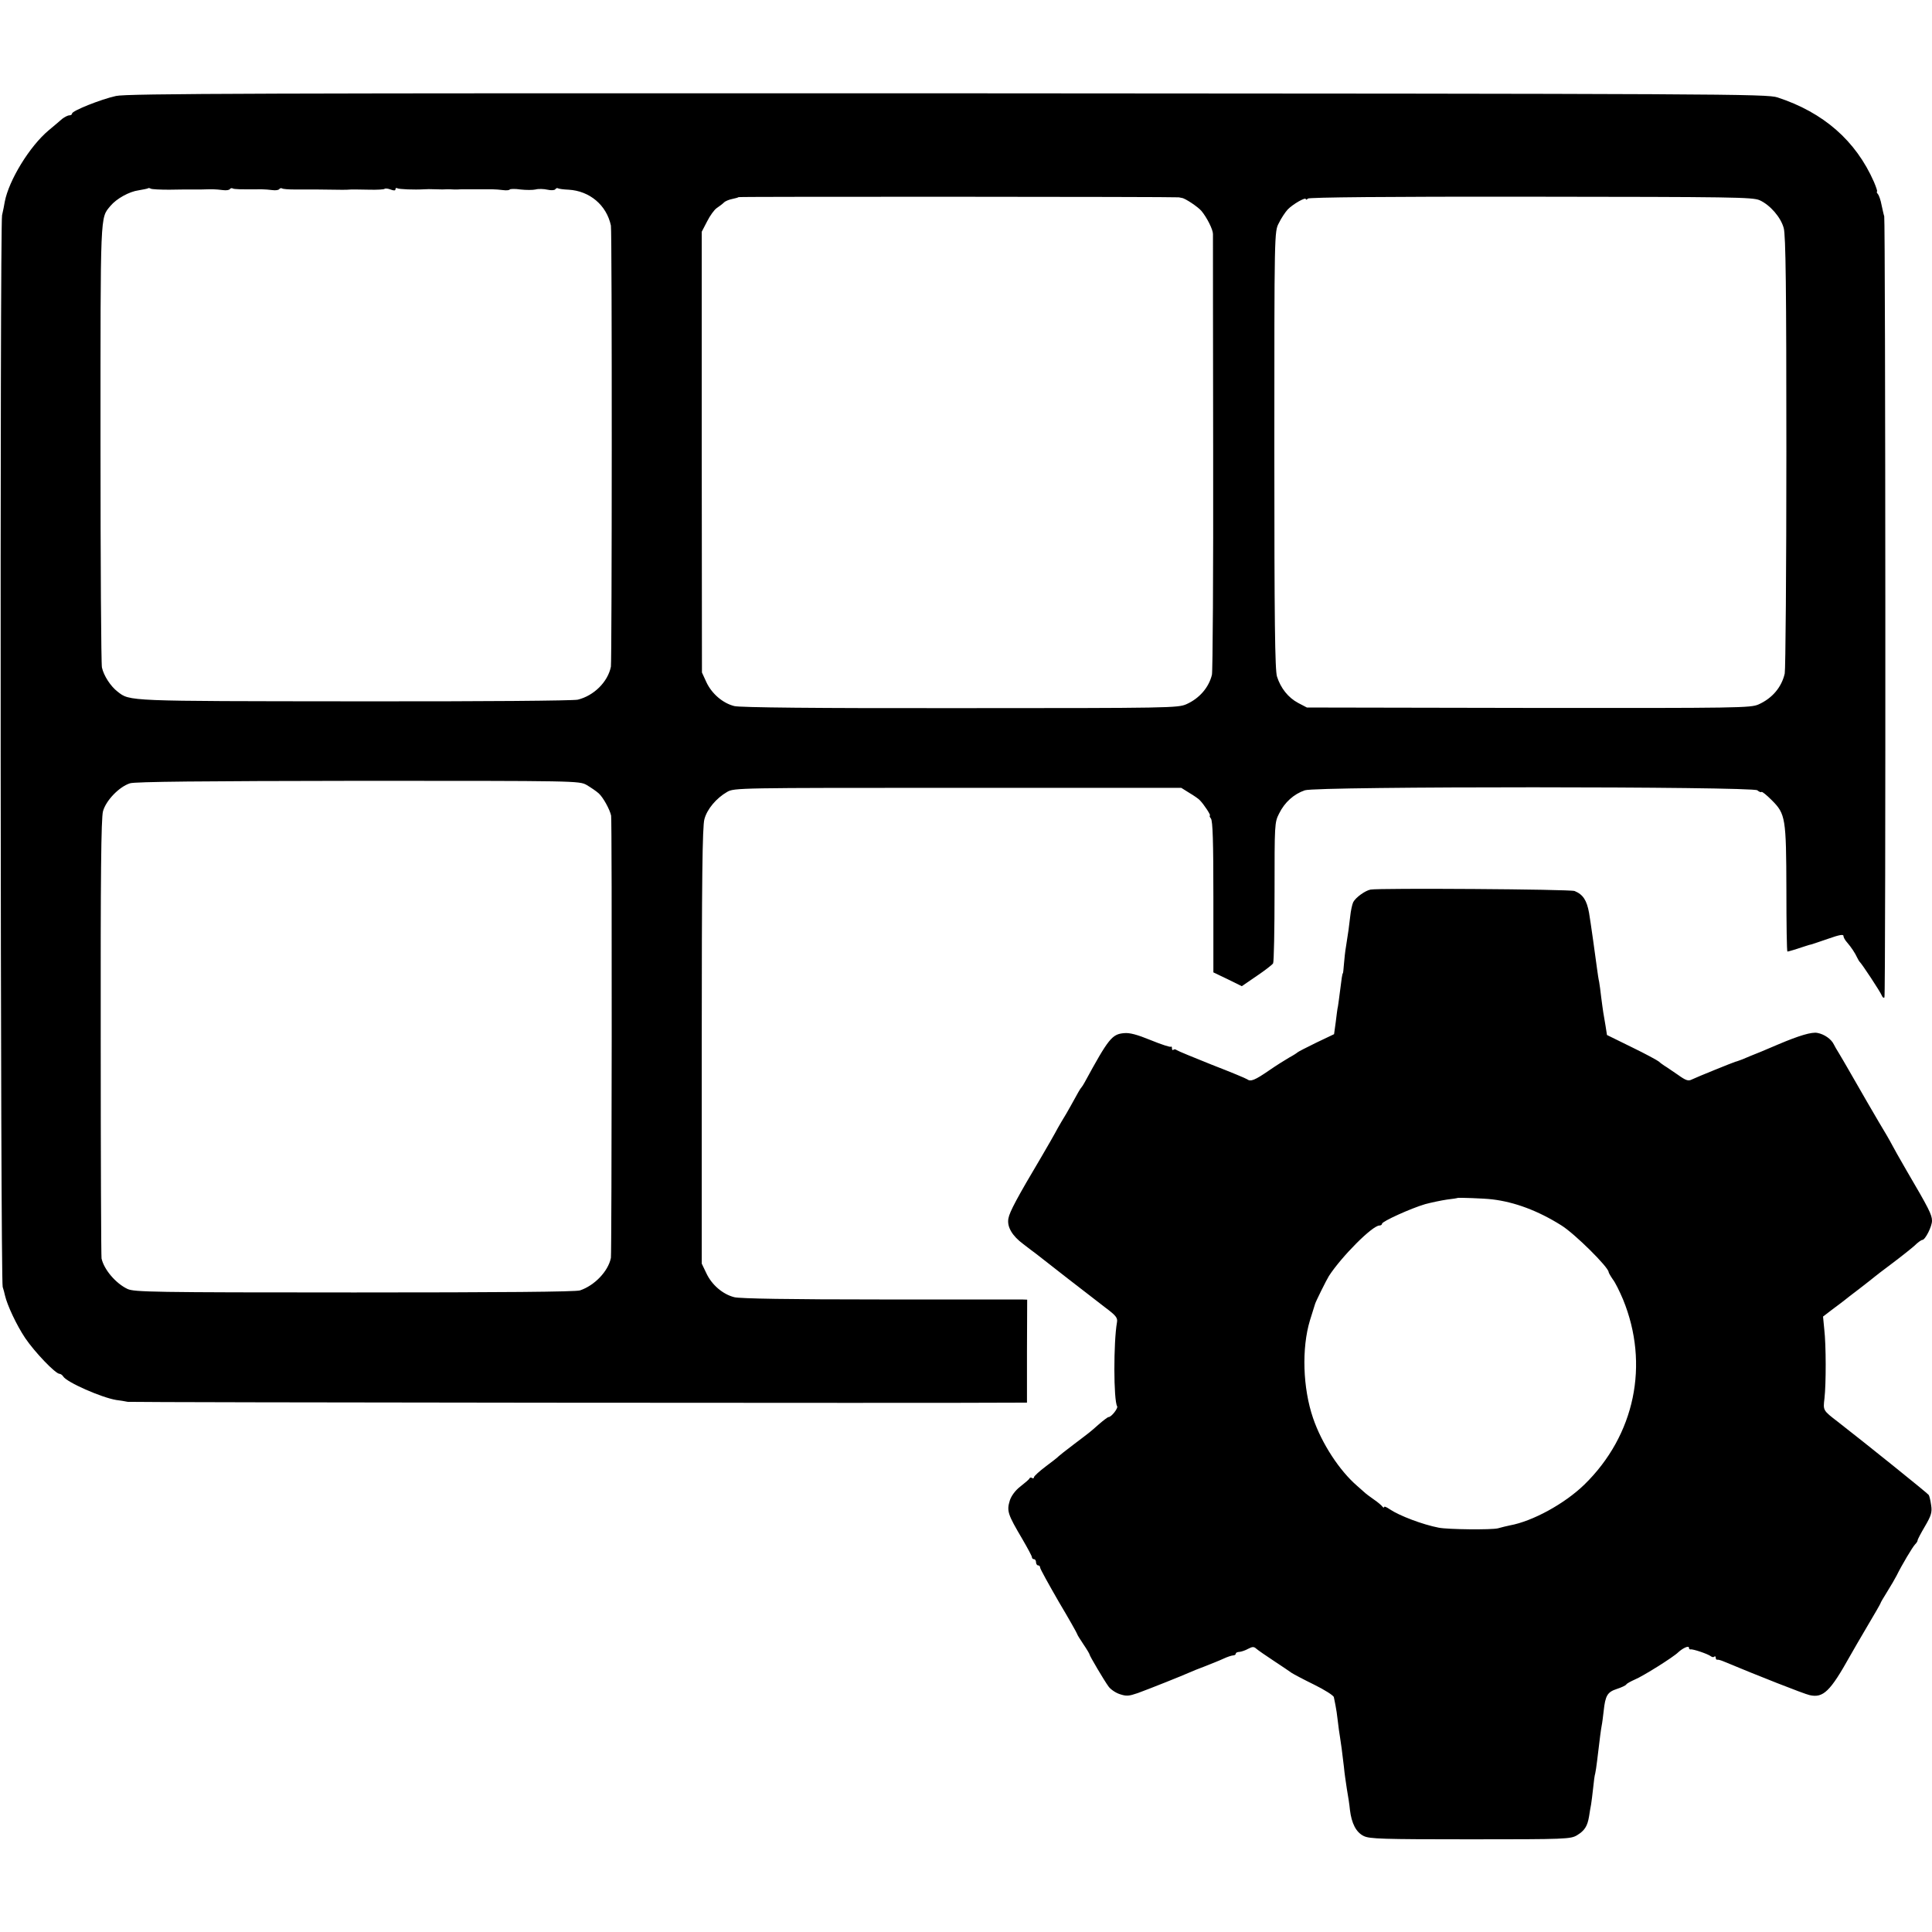 <?xml version="1.0" standalone="no"?>
<!DOCTYPE svg PUBLIC "-//W3C//DTD SVG 20010904//EN"
 "http://www.w3.org/TR/2001/REC-SVG-20010904/DTD/svg10.dtd">
<svg version="1.0" xmlns="http://www.w3.org/2000/svg"
 width="938pt" height="938pt" viewBox="0 0 938 938"
 preserveAspectRatio="xMidYMid meet">
<g transform="translate(0,938) scale(0.1,-0.1)"
fill="#000000" stroke="none">
<path d="M563 8914 c-73 -16 -213 -72 -213 -85 0 -5 -6 -9 -13 -9 -8 0 -23 -8
-35 -17 -11 -10 -41 -35 -66 -56 -92 -77 -193 -242 -213 -347 -2 -14 -8 -43
-13 -65 -11 -48 -8 -5169 3 -5203 4 -12 9 -31 11 -41 11 -48 56 -144 98 -207
46 -68 147 -174 167 -174 5 0 14 -6 18 -13 17 -28 185 -102 257 -114 17 -2 42
-6 56 -9 19 -3 3985 -7 4311 -4 l55 0 0 250 1 250 -26 1 c-14 0 -325 0 -691 0
-430 0 -679 4 -705 11 -56 14 -109 60 -135 115 l-23 48 0 1057 c0 803 3 1068
13 1101 13 49 58 102 110 132 34 20 53 20 1120 20 l1085 0 40 -25 c22 -13 45
-29 50 -35 20 -20 56 -75 49 -75 -3 0 -1 -6 5 -14 9 -11 12 -113 12 -381 l0
-366 69 -33 69 -34 73 50 c40 27 76 55 79 61 4 7 7 163 7 347 0 328 0 337 22
380 27 55 72 95 125 113 56 20 2174 19 2197 0 8 -7 17 -11 20 -8 3 3 25 -15
50 -40 67 -67 70 -86 71 -435 0 -165 2 -300 5 -300 5 0 51 14 92 28 8 3 20 6
25 7 6 2 43 14 83 28 51 18 72 22 72 13 0 -7 8 -21 18 -32 20 -23 39 -52 49
-74 4 -8 9 -17 12 -20 11 -10 100 -145 107 -163 4 -10 10 -14 13 -9 7 11 5
3768 -1 3792 -3 8 -8 33 -13 55 -4 22 -12 46 -18 53 -5 6 -7 12 -4 12 3 0 -4
21 -15 47 -88 200 -245 337 -468 410 -52 17 -236 18 -4030 20 -3336 1 -3985
-1 -4037 -13z m258 -455 c43 1 87 1 97 1 9 0 35 0 57 0 22 1 49 1 60 1 11 0
32 -2 48 -4 15 -2 30 0 33 5 3 4 9 6 14 3 7 -4 38 -5 140 -4 14 0 37 -2 53 -4
15 -2 30 0 33 5 3 4 9 6 14 3 4 -3 32 -5 62 -5 29 0 61 0 71 0 9 0 25 0 35 0
142 -2 135 -2 167 0 11 0 51 0 88 -1 37 -1 71 1 74 4 3 3 16 2 29 -3 16 -6 24
-6 24 1 0 6 4 8 9 5 8 -5 82 -8 131 -5 8 1 33 1 55 0 22 -1 47 -1 55 0 8 0 24
0 35 -1 11 0 27 0 35 1 8 0 40 0 70 0 30 0 66 0 80 0 14 0 37 -2 53 -4 15 -2
29 -1 32 3 2 3 26 4 52 0 27 -3 60 -3 73 0 14 4 40 3 58 -1 17 -4 35 -3 38 2
3 5 9 7 13 5 4 -3 27 -6 52 -7 102 -6 184 -75 205 -174 6 -27 5 -2114 0 -2142
-15 -74 -83 -141 -161 -160 -24 -5 -450 -9 -1085 -8 -1108 1 -1089 0 -1149 47
-34 26 -67 77 -76 117 -4 18 -7 509 -7 1090 0 1133 -2 1090 48 1151 30 36 92
70 137 76 23 4 44 8 46 10 2 2 8 1 13 -2 5 -3 45 -5 89 -5z m4902 -37 c4 -1
10 -2 15 -3 15 -1 78 -43 95 -63 26 -31 56 -90 56 -112 0 -10 0 -490 1 -1065
1 -575 -2 -1059 -6 -1075 -15 -62 -61 -115 -124 -143 -41 -18 -79 -19 -1099
-19 -697 -1 -1070 3 -1096 10 -56 14 -109 60 -135 115 l-22 48 -1 1070 0 1070
26 50 c14 28 35 57 47 65 12 8 28 20 35 27 7 7 25 14 40 17 15 3 29 7 31 9 3
3 2121 2 2137 -1z m2820 -14 c51 -23 103 -83 117 -135 10 -32 13 -302 13
-1086 0 -573 -4 -1058 -8 -1077 -15 -66 -60 -120 -127 -150 -39 -17 -90 -18
-1117 -17 l-1076 2 -42 22 c-49 26 -85 72 -103 128 -10 31 -13 268 -13 1100 0
1060 0 1061 22 1102 11 23 31 53 43 66 25 26 88 62 88 50 0 -4 4 -3 10 3 6 6
383 10 1082 9 979 -1 1076 -2 1111 -17z m-5695 -2839 c20 -12 47 -30 59 -41
22 -20 54 -79 60 -108 5 -24 3 -2123 -1 -2147 -13 -65 -79 -134 -150 -158 -21
-7 -382 -10 -1096 -10 -982 0 -1068 2 -1101 17 -57 27 -114 94 -126 148 -2 8
-4 490 -4 1071 -1 785 2 1066 11 1100 14 52 78 119 131 136 24 8 352 11 1107
12 1066 0 1073 0 1110 -20z"/>
<path d="M6654 5061 c-26 -5 -72 -38 -84 -61 -5 -10 -12 -42 -15 -72 -6 -53
-8 -67 -20 -143 -4 -22 -8 -60 -10 -85 -2 -25 -4 -45 -5 -45 -3 0 -7 -29 -14
-86 -4 -30 -8 -63 -10 -74 -3 -11 -7 -46 -11 -78 l-8 -58 -86 -41 c-47 -23
-88 -44 -91 -47 -3 -3 -21 -15 -40 -25 -19 -11 -64 -39 -100 -64 -67 -46 -88
-55 -105 -42 -5 4 -82 36 -170 70 -88 35 -165 67 -171 71 -6 5 -14 6 -17 2 -4
-3 -7 0 -7 7 0 7 -2 11 -5 8 -3 -3 -47 11 -98 32 -66 27 -103 37 -130 34 -58
-5 -75 -26 -191 -239 -6 -11 -13 -22 -16 -25 -5 -5 -16 -24 -51 -88 -11 -20
-31 -55 -45 -77 -13 -22 -27 -47 -31 -55 -4 -8 -34 -60 -66 -115 -120 -202
-155 -268 -161 -300 -8 -41 18 -85 72 -125 25 -19 53 -41 62 -47 27 -22 273
-213 336 -261 52 -39 61 -50 57 -72 -17 -95 -17 -379 1 -408 5 -9 -28 -52 -42
-52 -4 0 -25 -16 -47 -35 -45 -40 -38 -34 -125 -100 -36 -27 -67 -52 -70 -55
-3 -4 -31 -26 -62 -49 -32 -24 -58 -48 -58 -53 0 -5 -4 -7 -9 -4 -5 4 -11 3
-13 -2 -1 -4 -21 -21 -44 -39 -25 -19 -44 -46 -51 -67 -16 -52 -11 -67 61
-189 25 -43 46 -82 46 -87 0 -6 5 -10 10 -10 6 0 10 -7 10 -15 0 -8 5 -15 10
-15 6 0 10 -5 10 -11 0 -6 41 -80 90 -165 50 -84 90 -155 90 -158 0 -3 14 -25
30 -49 17 -25 30 -47 30 -50 0 -6 70 -125 92 -155 9 -13 33 -30 54 -37 33 -11
44 -10 88 5 55 20 218 85 251 100 11 5 45 19 75 30 30 12 71 28 90 37 19 9 41
16 48 16 6 0 12 4 12 9 0 4 8 8 18 8 9 1 28 7 42 15 21 11 28 11 40 0 8 -7 47
-34 85 -59 39 -26 77 -51 86 -58 9 -6 58 -32 109 -57 51 -25 95 -53 96 -61 2
-8 5 -26 8 -40 3 -14 8 -47 11 -75 3 -27 8 -63 11 -80 5 -31 10 -68 19 -145 2
-25 9 -72 14 -105 6 -33 13 -79 15 -102 8 -66 30 -109 67 -127 28 -14 89 -16
518 -16 464 0 487 1 518 20 36 22 50 43 58 91 3 19 7 45 10 59 2 14 7 50 10
80 3 30 7 62 10 70 2 8 6 35 9 60 15 126 18 147 22 170 3 14 7 47 10 73 8 75
18 92 64 107 22 7 43 17 46 22 3 5 22 15 42 24 37 15 186 108 210 132 23 21
52 34 52 22 0 -5 3 -9 8 -8 10 3 84 -22 98 -33 6 -5 14 -6 17 -2 4 3 7 1 7 -5
0 -7 3 -11 8 -10 4 1 18 -3 32 -9 160 -67 391 -158 416 -163 66 -15 100 18
196 190 14 25 53 92 86 148 34 57 62 106 62 108 0 3 15 28 33 57 18 29 38 63
45 77 25 51 78 140 90 152 7 7 12 15 12 19 0 5 16 35 36 69 30 51 35 68 30
101 -3 22 -8 45 -12 51 -5 8 -306 250 -441 355 -73 56 -72 55 -65 114 8 71 8
258 -1 335 l-6 62 47 36 c26 19 52 39 57 43 6 5 39 31 75 58 36 28 67 52 70
55 3 3 41 32 85 65 44 33 93 72 110 87 16 16 33 28 38 28 14 0 47 65 47 93 0
29 -15 59 -123 243 -35 60 -66 116 -70 124 -4 8 -17 31 -28 50 -29 47 -161
275 -189 325 -13 22 -31 54 -41 70 -11 17 -22 37 -26 45 -12 25 -46 49 -79 55
-27 6 -90 -13 -189 -55 -11 -5 -49 -21 -85 -36 -36 -14 -76 -31 -90 -37 -14
-5 -29 -11 -35 -12 -13 -4 -184 -73 -211 -86 -17 -9 -29 -5 -68 23 -27 18 -55
38 -64 43 -9 6 -22 15 -28 21 -7 6 -66 38 -132 70 l-120 59 -7 45 c-4 25 -9
54 -11 65 -2 11 -6 44 -10 73 -3 29 -8 63 -10 75 -3 12 -7 40 -10 62 -6 47
-33 240 -39 273 -11 61 -29 89 -70 106 -19 9 -950 15 -991 7z m591 -1504 c109
-13 222 -55 335 -126 65 -40 230 -204 230 -227 0 -3 9 -19 20 -35 12 -15 34
-60 50 -98 129 -315 58 -659 -188 -899 -96 -93 -251 -178 -362 -198 -14 -3
-40 -9 -57 -14 -30 -8 -243 -6 -288 3 -78 15 -191 58 -237 89 -16 11 -28 16
-28 11 0 -4 -4 -3 -8 2 -4 6 -23 22 -42 35 -19 13 -40 29 -46 35 -6 5 -22 19
-35 31 -86 74 -172 206 -214 329 -50 146 -56 340 -15 475 13 41 24 77 25 80 3
11 55 116 67 135 61 94 211 245 245 245 7 0 13 4 13 9 0 11 141 75 210 95 30
8 78 18 105 22 28 3 51 7 52 8 3 2 129 -2 168 -7z"/>
</g>
</svg>
